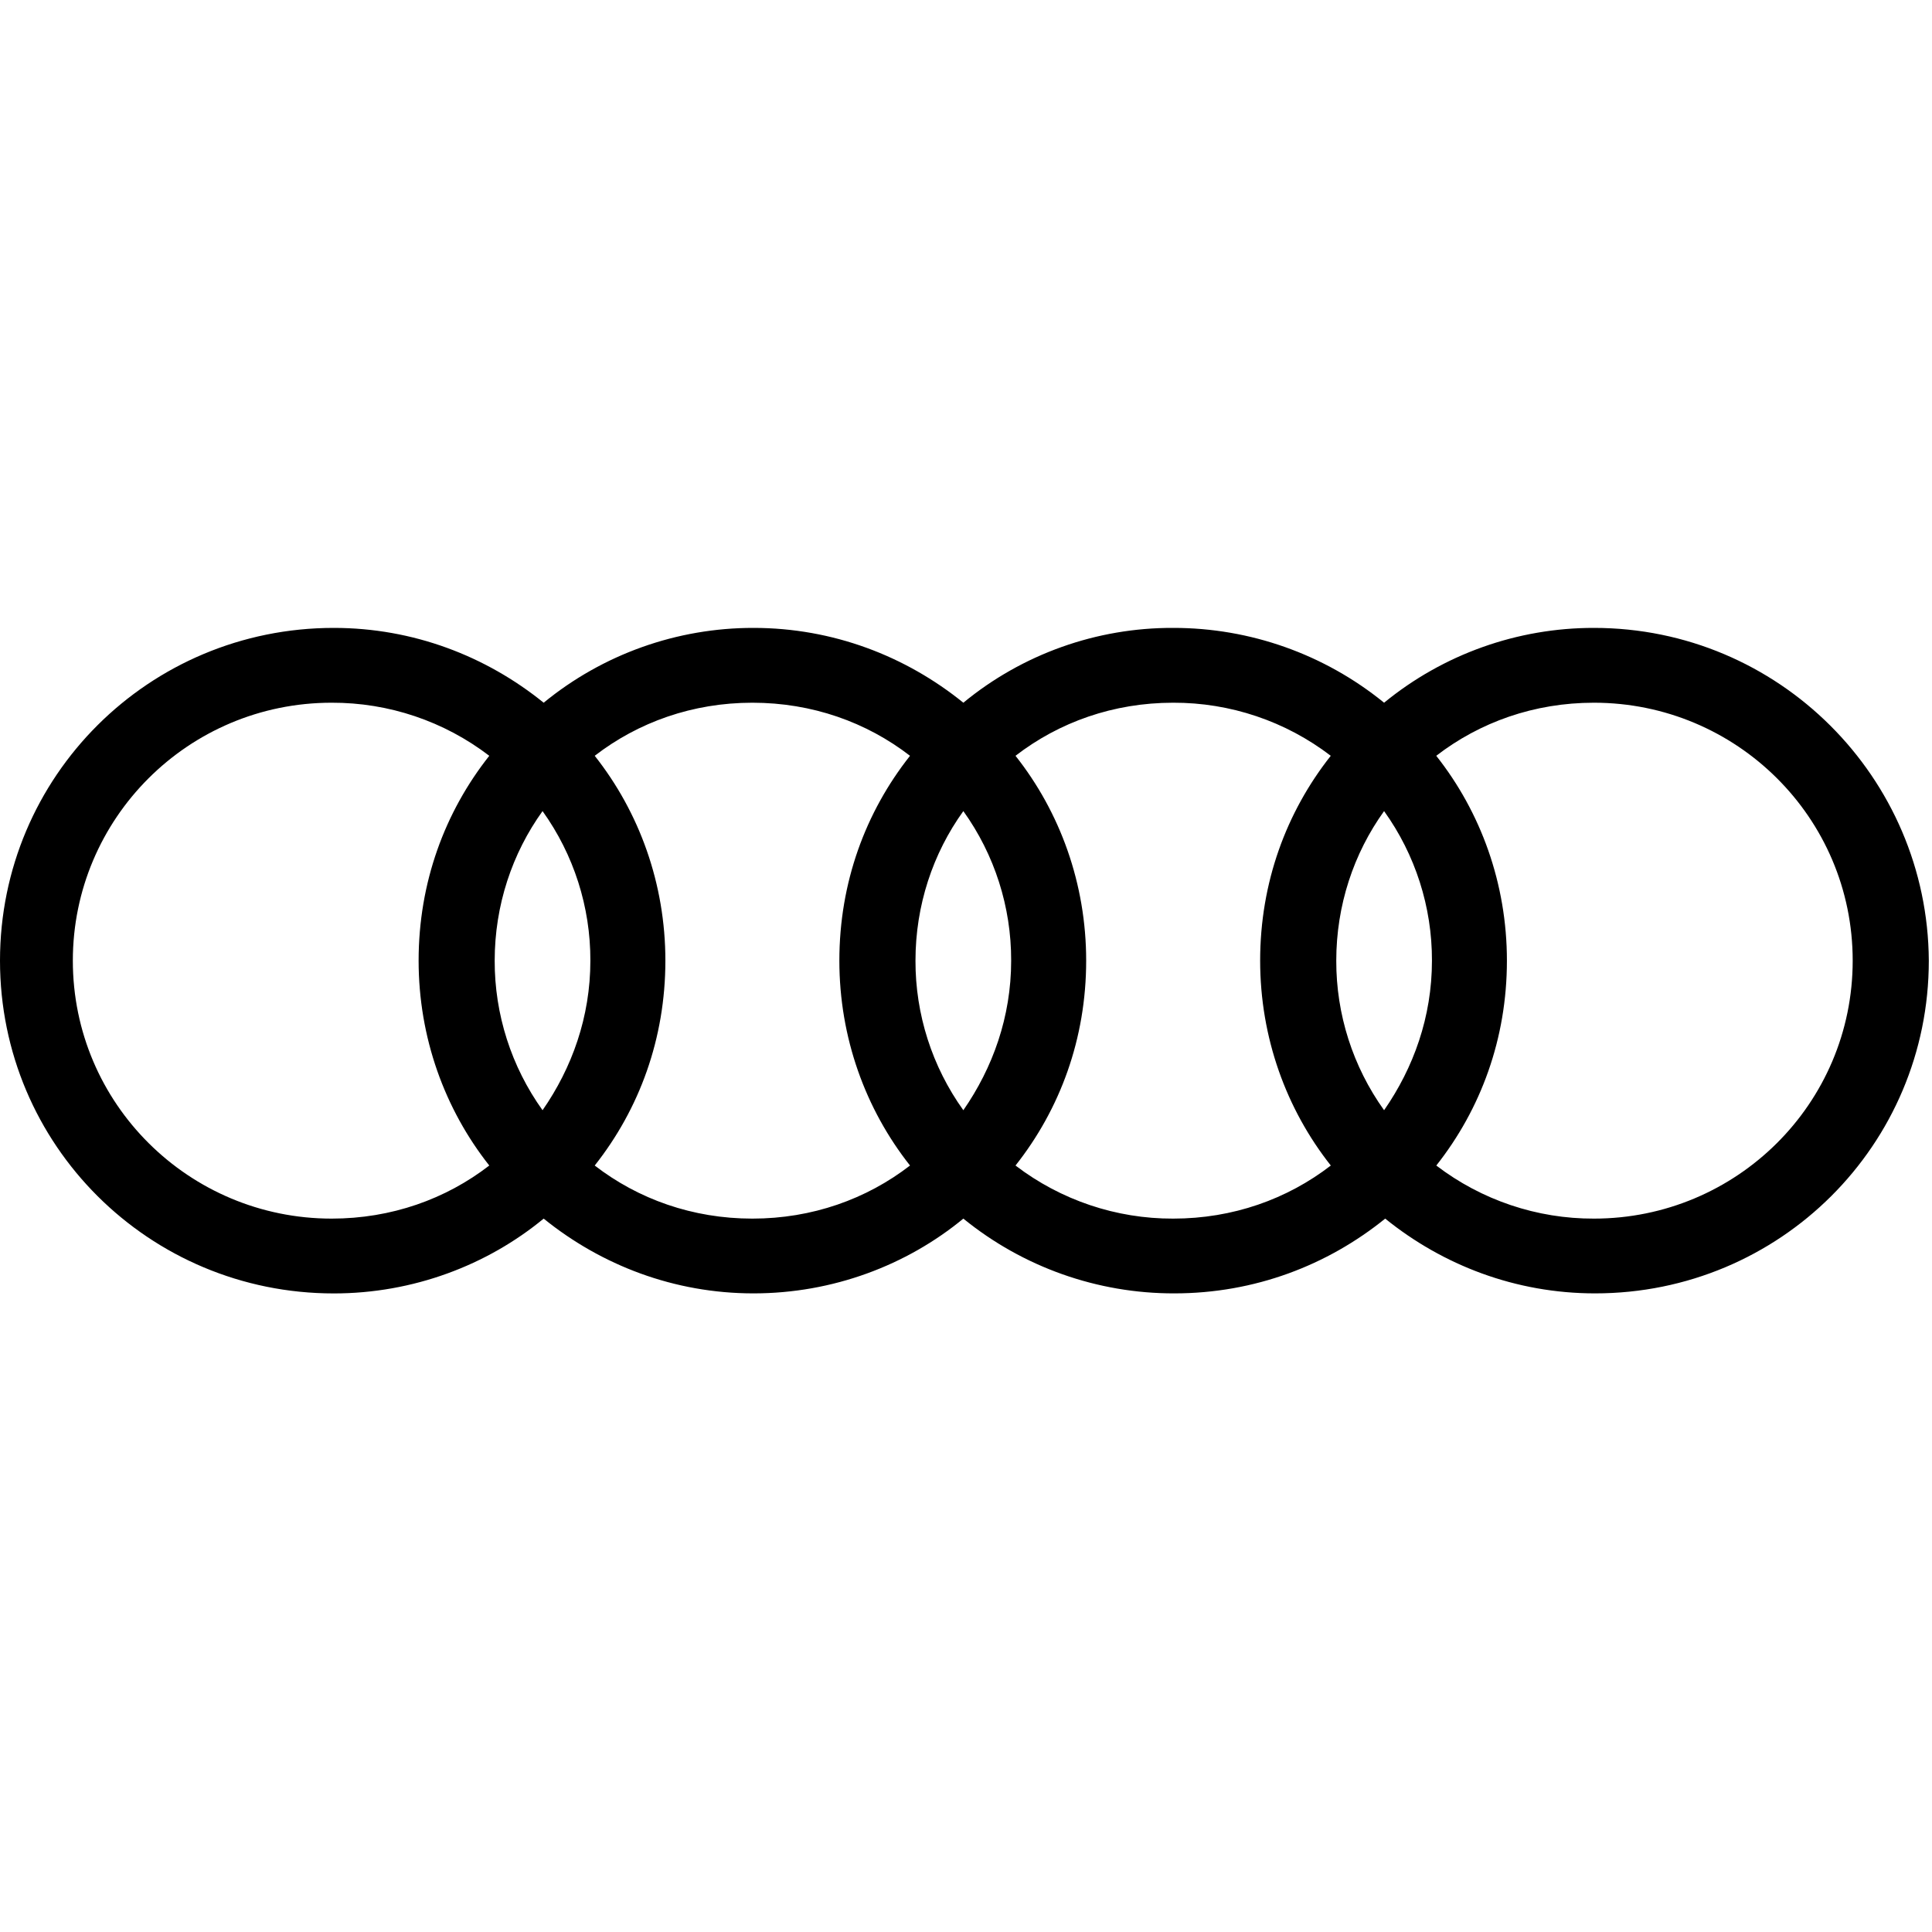 <svg width="40" height="40" viewBox="0 0 40 40" fill="none" xmlns="http://www.w3.org/2000/svg">
<path fill-rule="evenodd" clip-rule="evenodd" d="M33.001 13C31.417 12.998 29.882 13.545 28.656 14.549C27.423 13.545 25.88 12.998 24.29 13C22.706 12.994 21.169 13.541 19.945 14.549C18.752 13.583 17.244 13 15.6 13C14.016 12.998 12.481 13.545 11.256 14.549C10.063 13.583 8.554 13 6.91 13C3.084 13 0 16.074 0 19.889C0 23.704 3.084 26.779 6.911 26.779C8.554 26.779 10.085 26.195 11.256 25.23C12.449 26.195 13.957 26.778 15.6 26.778C17.244 26.778 18.774 26.195 19.945 25.23C21.179 26.234 22.721 26.781 24.312 26.778C25.978 26.778 27.486 26.195 28.679 25.23C29.872 26.195 31.38 26.778 33.024 26.778C36.85 26.778 39.934 23.704 39.934 19.889C39.912 16.097 36.828 13 33.001 13ZM28.656 22.986C28.009 22.083 27.663 21 27.666 19.889C27.666 18.745 28.026 17.668 28.656 16.793C29.303 17.695 29.65 18.779 29.647 19.889C29.647 21.056 29.264 22.111 28.656 22.986ZM19.945 22.986C19.298 22.084 18.951 21 18.954 19.889C18.954 18.745 19.314 17.668 19.945 16.793C20.592 17.695 20.938 18.779 20.935 19.889C20.935 21.056 20.552 22.111 19.945 22.986ZM11.233 22.986C10.586 22.084 10.239 21 10.242 19.889C10.242 18.745 10.603 17.668 11.233 16.793C11.88 17.695 12.226 18.779 12.223 19.889C12.223 21.056 11.841 22.111 11.233 22.986ZM1.508 19.889C1.508 16.95 3.894 14.549 6.866 14.549C8.046 14.545 9.193 14.931 10.13 15.648C9.207 16.815 8.667 18.274 8.667 19.889C8.667 21.482 9.207 22.963 10.13 24.131C9.23 24.826 8.104 25.23 6.866 25.23C3.917 25.23 1.508 22.852 1.508 19.889ZM12.313 24.131C13.236 22.963 13.776 21.505 13.776 19.889C13.776 18.296 13.236 16.815 12.313 15.648C13.213 14.953 14.339 14.549 15.577 14.549C16.815 14.549 17.941 14.953 18.841 15.648C17.918 16.815 17.378 18.274 17.378 19.889C17.378 21.482 17.918 22.963 18.841 24.131C17.941 24.826 16.815 25.23 15.577 25.23C14.339 25.23 13.213 24.826 12.313 24.131ZM21.025 24.131C21.948 22.963 22.488 21.505 22.488 19.889C22.488 18.296 21.948 16.815 21.025 15.648C21.925 14.953 23.05 14.549 24.289 14.549C25.468 14.545 26.616 14.931 27.552 15.648C26.63 16.815 26.09 18.274 26.09 19.889C26.09 21.482 26.63 22.963 27.553 24.131C26.652 24.826 25.527 25.23 24.289 25.23C23.11 25.234 21.962 24.847 21.025 24.131ZM33.001 25.23C31.821 25.234 30.674 24.847 29.737 24.131C30.659 22.963 31.199 21.505 31.199 19.889C31.199 18.296 30.659 16.815 29.736 15.648C30.637 14.953 31.762 14.549 33 14.549C35.95 14.549 38.358 16.927 38.358 19.889C38.358 22.852 35.95 25.23 33.001 25.23Z" fill="black"/>
</svg>
